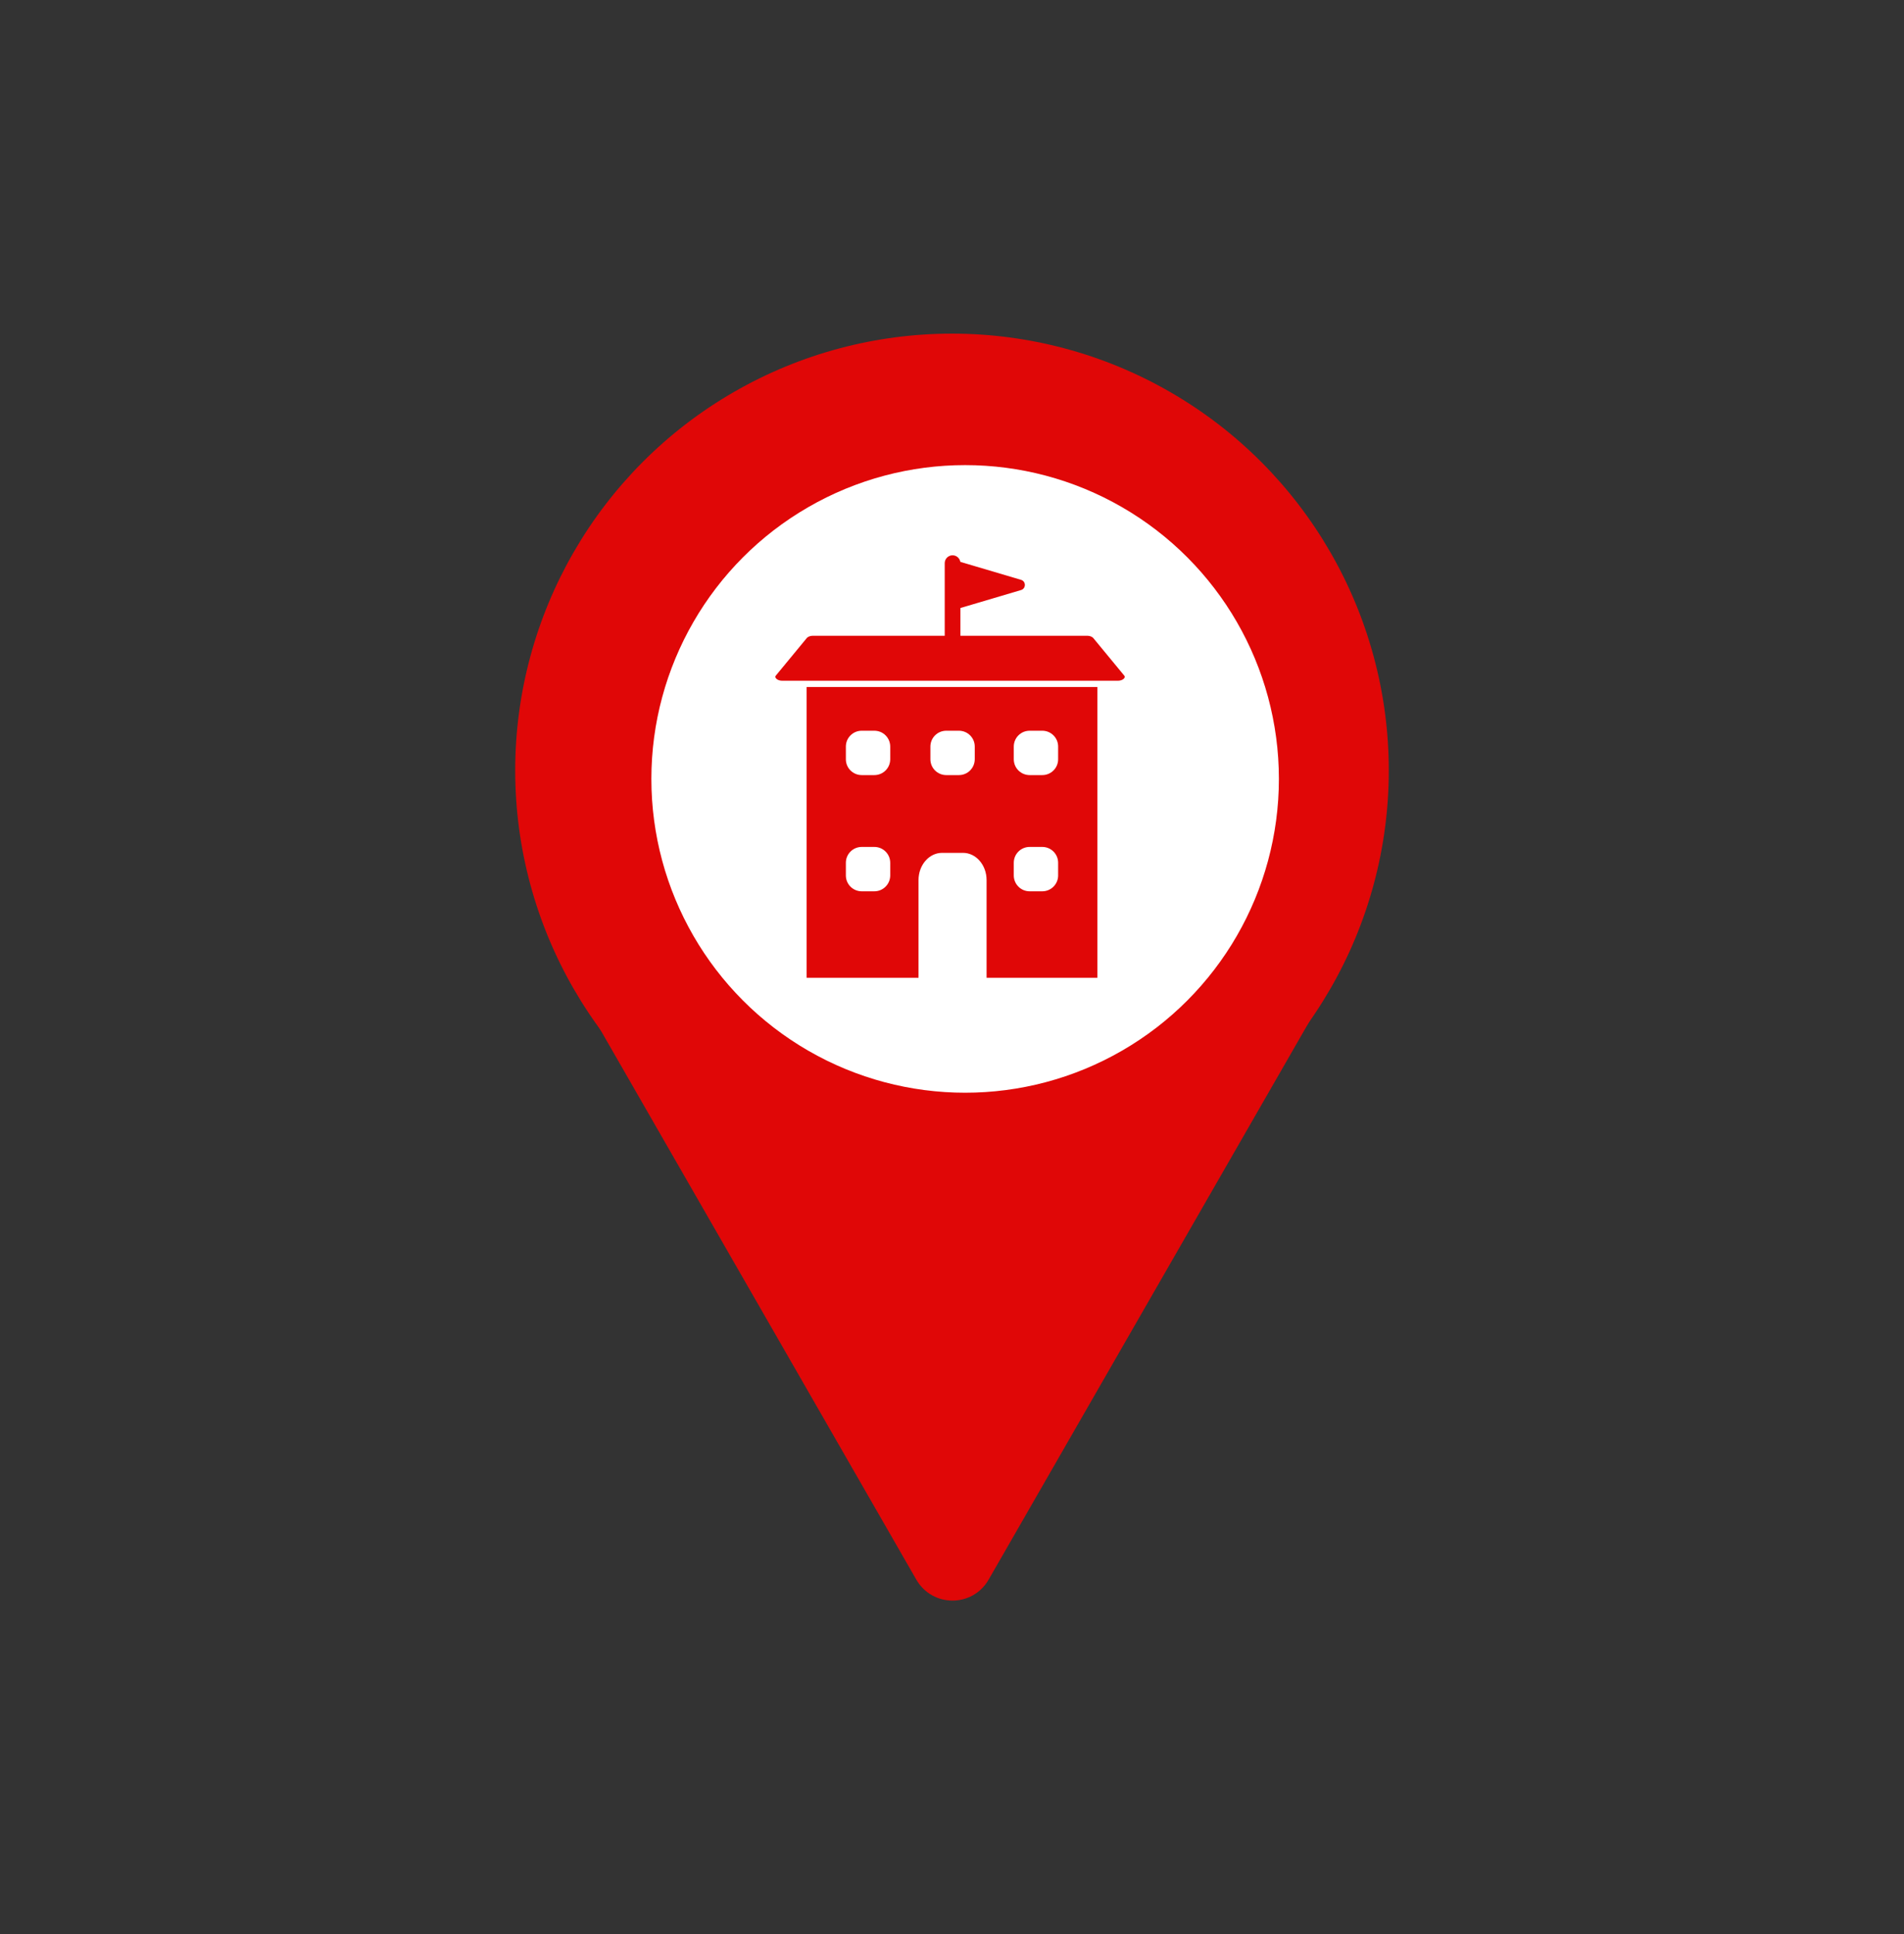 <?xml version="1.0" encoding="utf-8"?>
<!-- Generator: Adobe Illustrator 25.4.1, SVG Export Plug-In . SVG Version: 6.00 Build 0)  -->
<svg version="1.1" xmlns="http://www.w3.org/2000/svg" xmlns:xlink="http://www.w3.org/1999/xlink" x="0px" y="0px"
	 viewBox="0 0 363.98 369.7" style="enable-background:new 0 0 363.98 369.7;" xml:space="preserve">
<rect x="0" y="0" width="363.98" height="369.7" fill="#333333" stroke="none"/>
<style type="text/css">
	.st0{fill:#E00707;}
	.st1{fill:#FFFFFF;}
	.st2{fill:#E00707;stroke:#FFFFFF;stroke-width:2;stroke-miterlimit:10;}
	.st3{fill:none;stroke:#E00707;stroke-width:3;stroke-linecap:round;stroke-miterlimit:10;}
</style>
<g id="Guides">
</g>
<g id="Crop_Marks">
	<circle class="st0" cx="181.99" cy="147.27" r="83.5"/>
	<path class="st0" d="M105.65,179.71v0.01c0.13,1.02,0.46,2.03,1.02,3.01l68.49,119.18c3.08,5.36,10.77,5.36,13.84,0l68.5-119.18
		c0.56-0.98,0.9-2.01,1.02-3.03v-0.01"/>
	<circle class="st1" cx="184.5" cy="148.88" r="59.98"/>
	<path class="st2" d="M213.71,131.11h-64.18c-1.81,0-2.91-1.5-1.96-2.65l5.87-7.12c0.42-0.51,1.16-0.82,1.96-0.82h52.43
		c0.8,0,1.54,0.31,1.96,0.82l5.87,7.12C216.62,129.61,215.52,131.11,213.71,131.11z"/>
	<rect x="154.2" y="131.31" class="st0" width="55.58" height="55.58"/>
	<path class="st1" d="M183.31,148.15h-2.42c-1.67,0-3.03-1.35-3.03-3.03v-2.42c0-1.67,1.35-3.03,3.03-3.03h2.42
		c1.67,0,3.03,1.35,3.03,3.03v2.42C186.33,146.8,184.98,148.15,183.31,148.15z"/>
	<path class="st1" d="M199.25,148.15h-2.42c-1.67,0-3.03-1.35-3.03-3.03v-2.42c0-1.67,1.35-3.03,3.03-3.03h2.42
		c1.67,0,3.03,1.35,3.03,3.03v2.42C202.28,146.8,200.92,148.15,199.25,148.15z"/>
	<path class="st1" d="M167.15,148.15h-2.42c-1.67,0-3.03-1.35-3.03-3.03v-2.42c0-1.67,1.35-3.03,3.03-3.03h2.42
		c1.67,0,3.03,1.35,3.03,3.03v2.42C170.18,146.8,168.82,148.15,167.15,148.15z"/>
	<path class="st1" d="M167.15,170.36h-2.42c-1.67,0-3.03-1.35-3.03-3.03v-2.42c0-1.67,1.35-3.03,3.03-3.03h2.42
		c1.67,0,3.03,1.35,3.03,3.03v2.42C170.18,169,168.82,170.36,167.15,170.36z"/>
	<path class="st1" d="M199.25,170.36h-2.42c-1.67,0-3.03-1.35-3.03-3.03v-2.42c0-1.67,1.35-3.03,3.03-3.03h2.42
		c1.67,0,3.03,1.35,3.03,3.03v2.42C202.28,169,200.92,170.36,199.25,170.36z"/>
	<path class="st1" d="M175.59,187.5v-19.29c0-2.87,2.02-5.2,4.51-5.2h3.99c2.49,0,4.51,2.33,4.51,5.2v19.29"/>
	<line class="st3" x1="182.1" y1="107.64" x2="182.1" y2="122.06"/>
	<path class="st0" d="M195.19,110.83l-11.78-3.49c-0.65-0.19-1.3,0.29-1.3,0.97v6.99c0,0.68,0.65,1.17,1.3,0.97l11.78-3.49
		C196.16,112.49,196.16,111.12,195.19,110.83z"/>
</g>
</svg>

